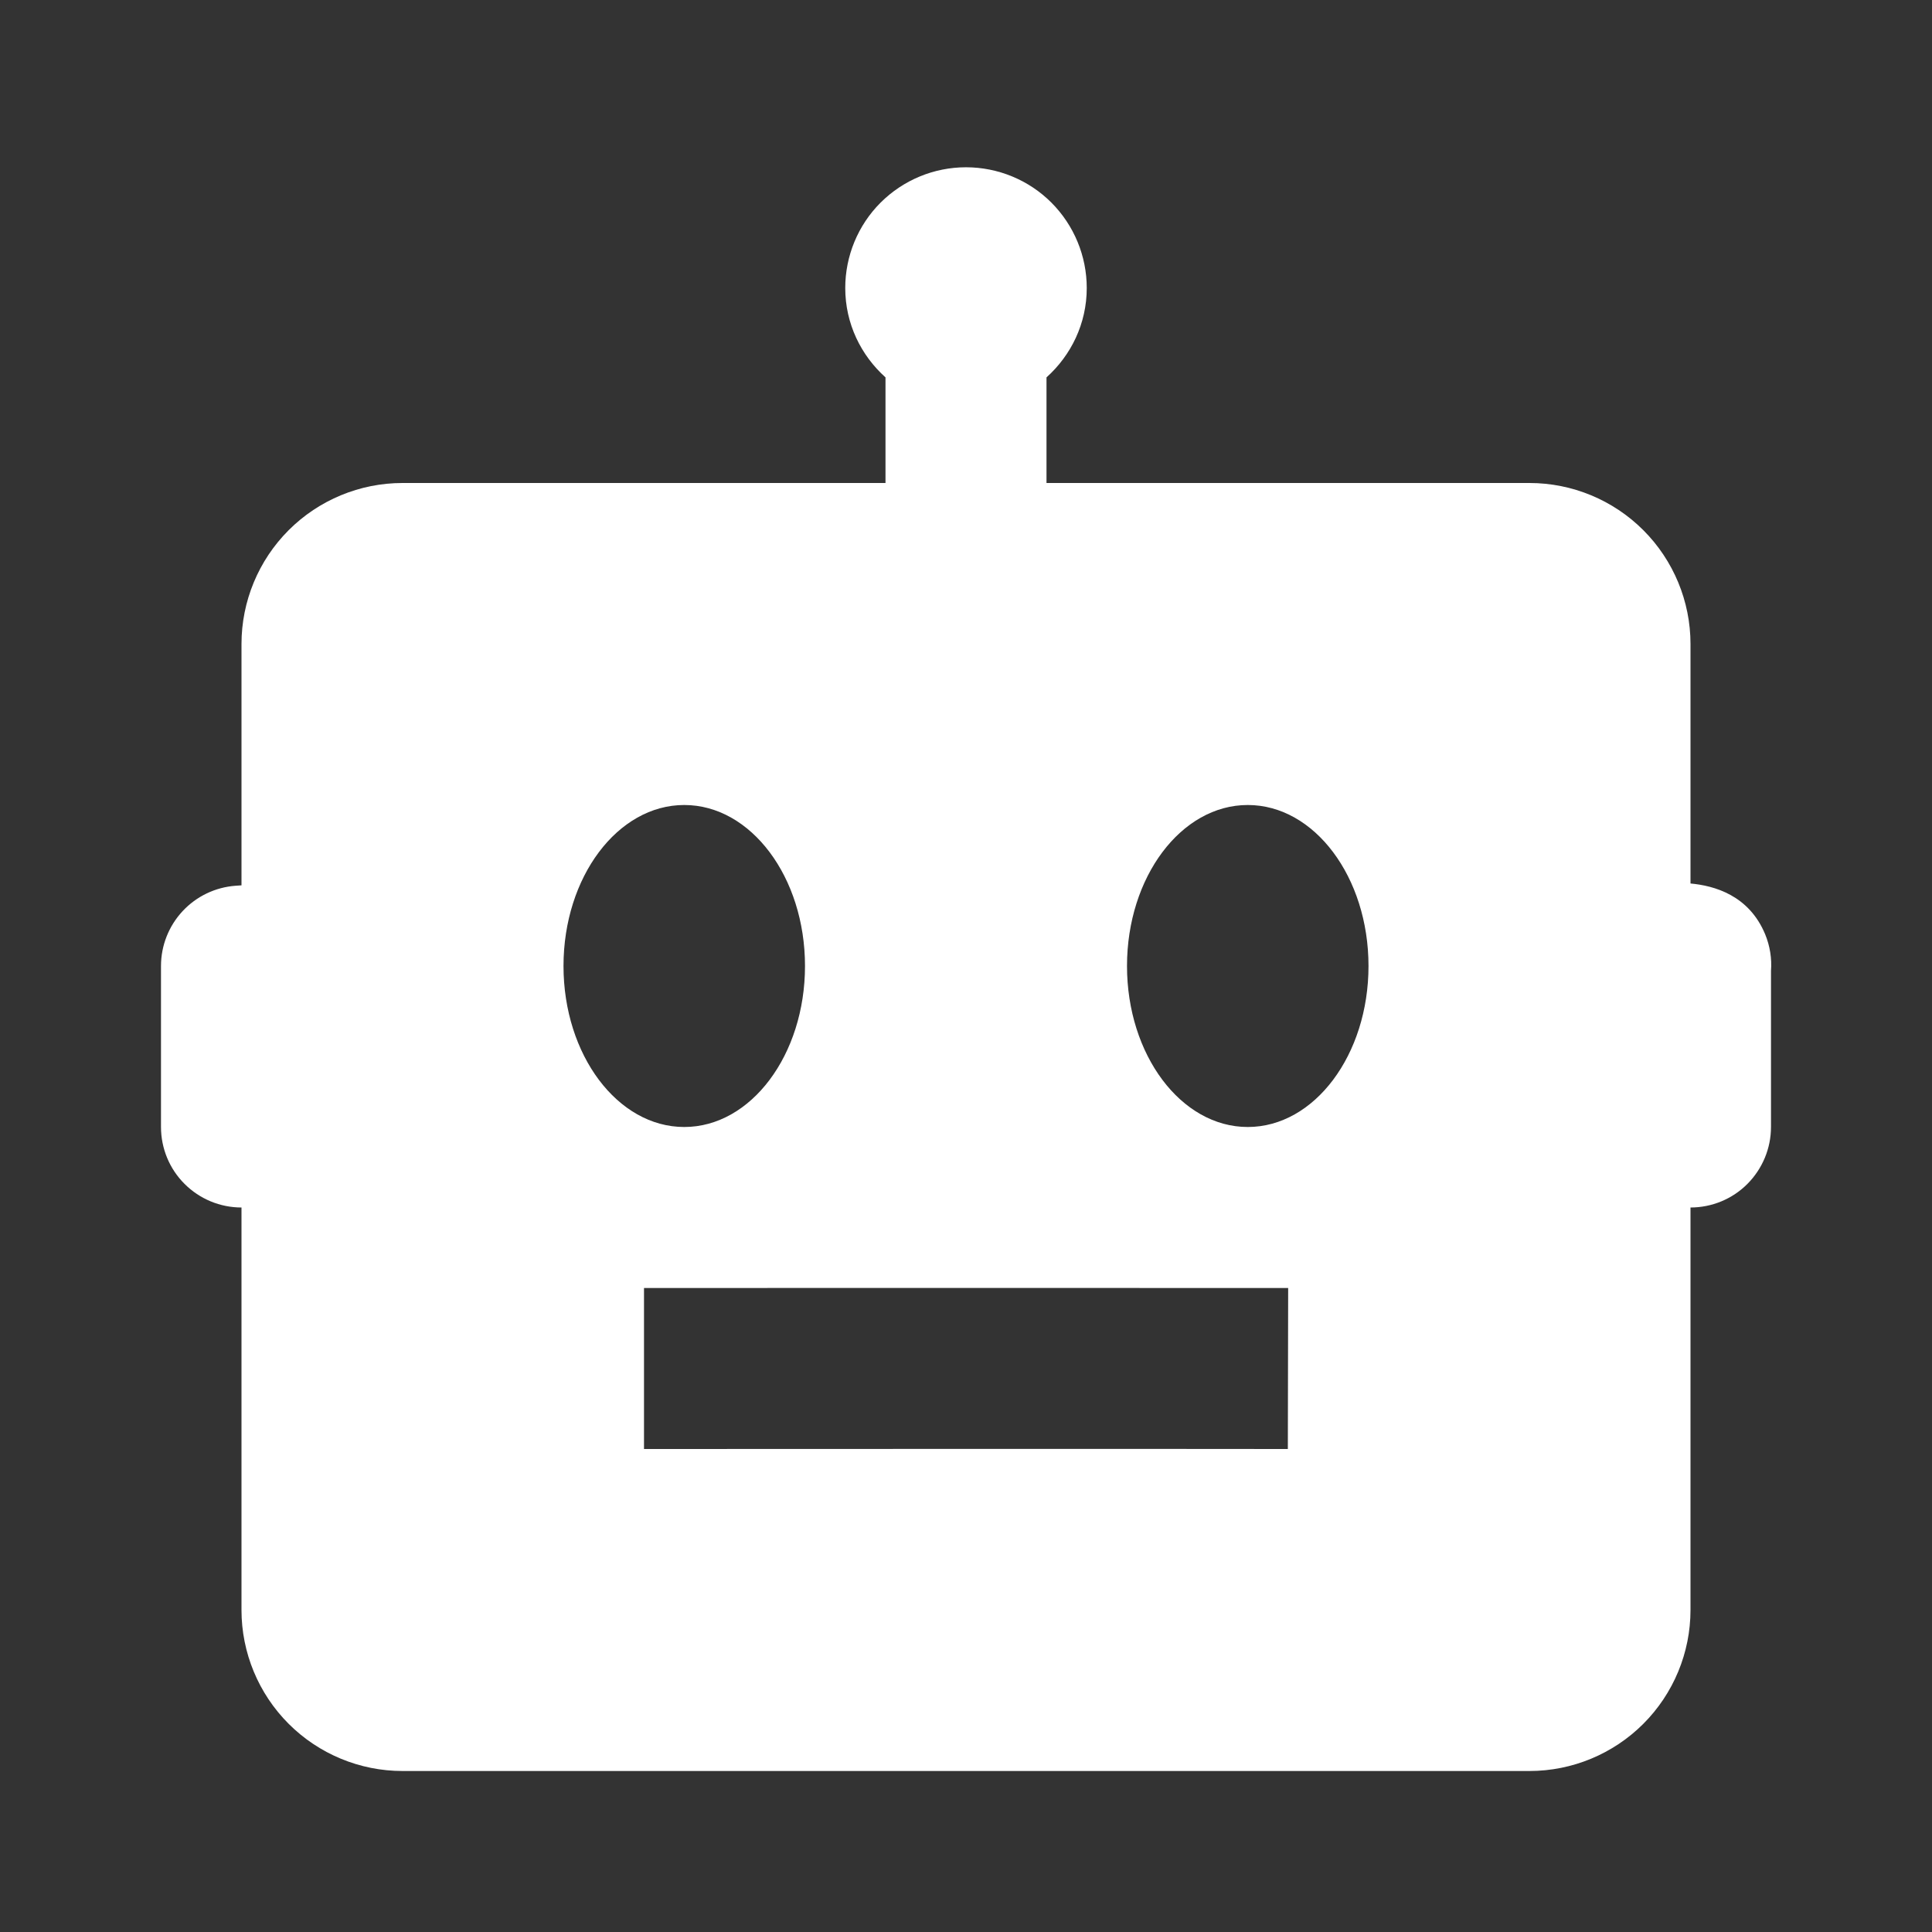 <svg fill="none" height="512" viewBox="0 0 24 24" width="512" xmlns="http://www.w3.org/2000/svg"><rect x="0" y="0" width="24" height="24" fill="#333333" stroke="none"/><path d="m21 10.975v-2.975c0-.53-.211-1.039-.586-1.414-.375-.375-.884-.586-1.414-.586h-6v-1.312c.305-.274.5-.668.5-1.11 0-.398-.158-.779-.439-1.061-.281-.281-.663-.439-1.061-.439s-.779.158-1.061.439c-.281.281-.439.663-.439 1.061 0 .442.195.836.5 1.11v1.312h-6c-.53 0-1.039.211-1.414.586-.375.375-.586.884-.586 1.414v2.998l-.072.005c-.252.018-.488.131-.66.316s-.268.428-.268.681v2c0 .265.105.52.293.707.188.188.442.293.707.293v5c0 .53.211 1.039.586 1.414.375.375.884.586 1.414.586h14c.53 0 1.039-.211 1.414-.586s.586-.884.586-1.414v-5c.265 0 .52-.105.707-.293s.293-.442.293-.707v-1.938c.012-.155-.013-.311-.072-.455-.202-.488-.635-.605-.928-.632zm-14 1.025c0-1.104.672-2 1.5-2s1.5.896 1.5 2-.672 2-1.5 2-1.5-.896-1.5-2zm8.998 6c-1.001-.003-7.997 0-7.998 0v-2s7.001-.002 8.002 0zm-.498-4c-.828 0-1.5-.896-1.5-2s.672-2 1.5-2 1.5.896 1.5 2-.672 2-1.5 2z" fill="rgb(255,255,255)"/></svg>